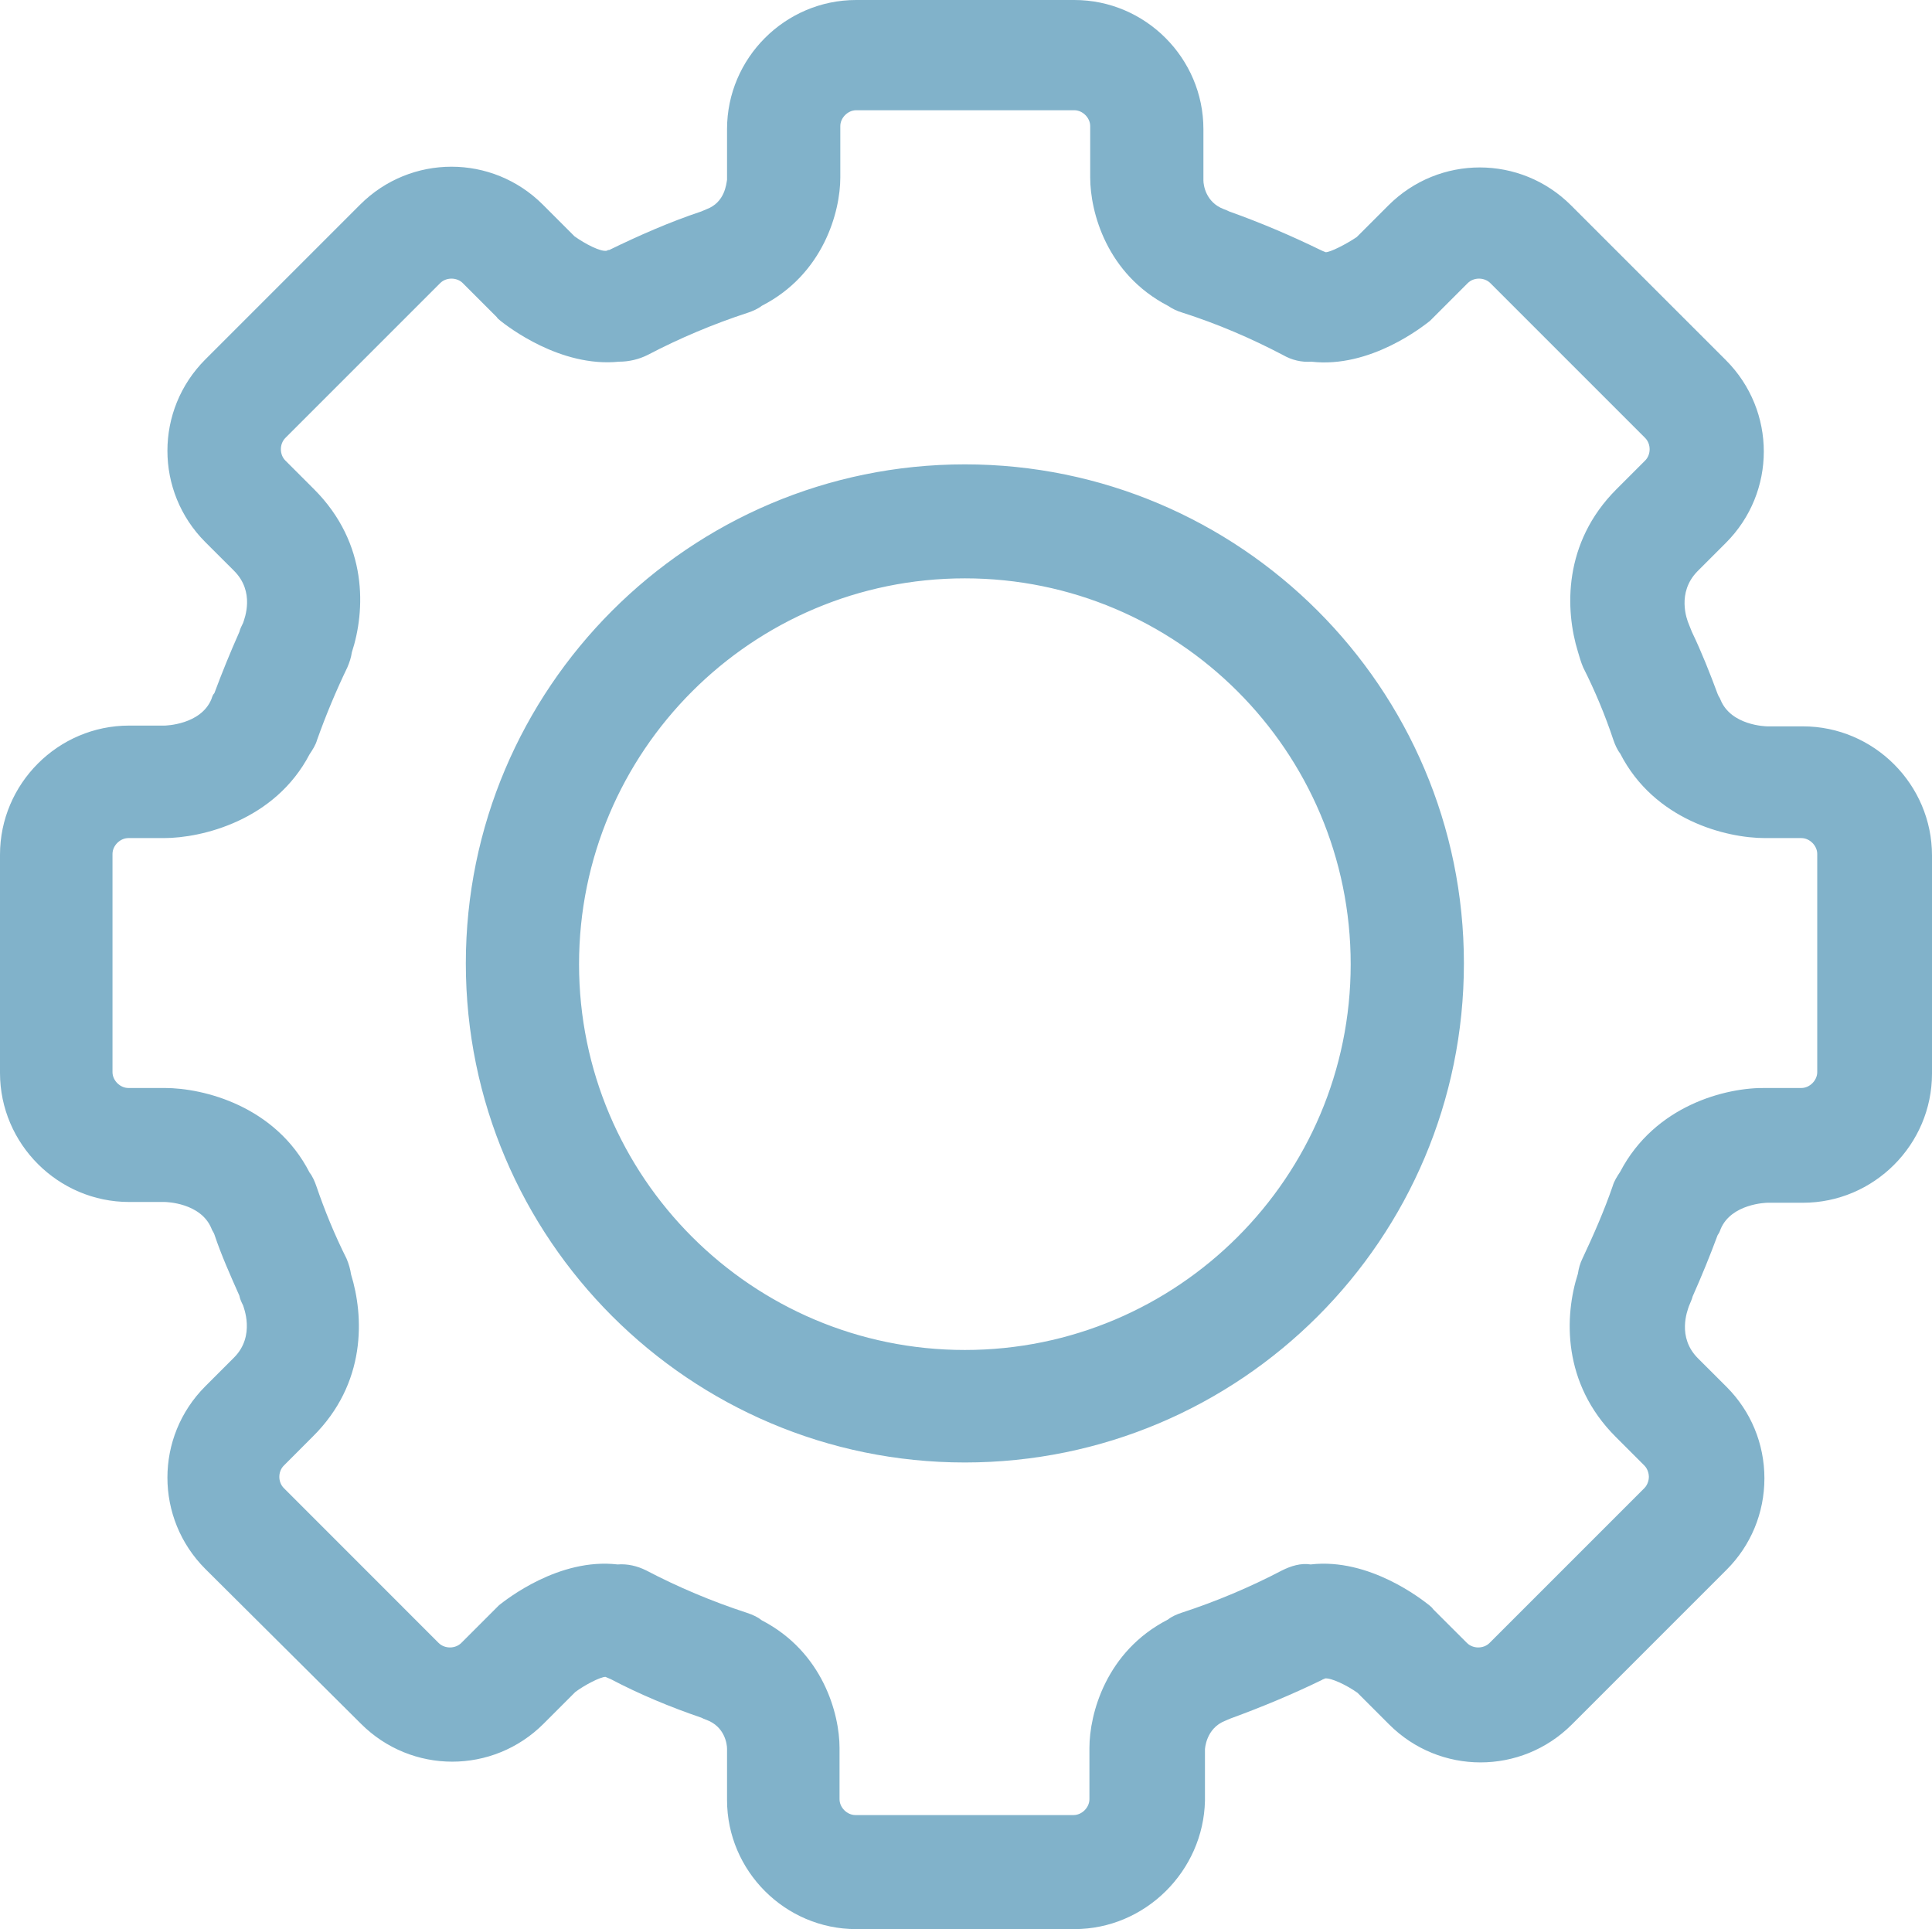 <?xml version="1.0" standalone="no"?><!-- Generator: Gravit.io --><svg xmlns="http://www.w3.org/2000/svg" xmlns:xlink="http://www.w3.org/1999/xlink" style="isolation:isolate" viewBox="29.5 620.527 35 34.945" width="35" height="34.945"><path d=" M 48.963 655.473 L 45.01 655.473 C 43.724 655.473 42.671 654.419 42.671 653.134 L 42.671 652.204 C 42.671 652.122 42.63 651.807 42.302 651.684 C 42.261 651.67 42.233 651.657 42.206 651.643 C 41.645 651.452 41.085 651.219 40.565 650.945 C 40.538 650.932 40.496 650.918 40.469 650.904 C 40.373 650.904 40.086 651.055 39.922 651.178 L 39.348 651.752 C 38.431 652.669 36.954 652.669 36.038 651.752 L 33.22 648.949 C 32.304 648.032 32.304 646.555 33.22 645.639 L 33.74 645.119 C 34.137 644.722 33.904 644.189 33.904 644.175 C 33.877 644.121 33.849 644.066 33.836 643.997 C 33.672 643.628 33.507 643.259 33.384 642.89 C 33.371 642.849 33.343 642.821 33.33 642.78 C 33.138 642.315 32.509 642.301 32.482 642.301 L 31.839 642.301 C 30.553 642.301 29.5 641.248 29.5 639.963 L 29.5 636.01 C 29.5 634.724 30.553 633.671 31.839 633.671 L 32.482 633.671 C 32.495 633.671 33.138 633.657 33.33 633.192 C 33.343 633.151 33.357 633.11 33.384 633.083 C 33.521 632.714 33.672 632.344 33.836 631.975 C 33.849 631.92 33.877 631.866 33.904 631.811 C 33.931 631.729 34.123 631.25 33.74 630.867 L 33.22 630.348 C 32.304 629.431 32.304 627.954 33.22 627.038 L 36.024 624.234 C 36.94 623.318 38.418 623.318 39.334 624.234 L 39.908 624.808 C 40.1 624.945 40.387 625.096 40.496 625.068 C 40.51 625.055 40.524 625.055 40.538 625.055 C 41.071 624.795 41.632 624.548 42.206 624.357 C 42.233 624.343 42.275 624.33 42.302 624.316 C 42.63 624.193 42.657 623.865 42.671 623.783 L 42.671 622.866 C 42.671 621.58 43.724 620.527 45.01 620.527 L 48.963 620.527 C 50.248 620.527 51.301 621.58 51.301 622.866 L 51.301 623.796 C 51.301 623.878 51.343 624.193 51.671 624.316 C 51.712 624.33 51.739 624.343 51.767 624.357 C 52.341 624.562 52.888 624.795 53.421 625.055 C 53.449 625.068 53.476 625.082 53.517 625.096 C 53.599 625.096 53.873 624.959 54.078 624.822 L 54.652 624.248 C 55.569 623.331 57.046 623.331 57.962 624.248 L 60.766 627.051 C 61.682 627.968 61.682 629.445 60.766 630.361 L 60.246 630.881 C 59.877 631.264 60.055 631.743 60.096 631.838 C 60.11 631.879 60.137 631.934 60.151 631.975 C 60.328 632.344 60.479 632.727 60.616 633.097 C 60.629 633.138 60.657 633.165 60.67 633.206 C 60.862 633.671 61.491 633.685 61.518 633.685 L 62.161 633.685 C 63.447 633.685 64.5 634.738 64.5 636.024 L 64.5 639.976 C 64.5 641.262 63.447 642.315 62.161 642.315 L 61.518 642.315 C 61.505 642.315 60.862 642.329 60.67 642.794 C 60.658 642.833 60.639 642.87 60.616 642.903 C 60.479 643.273 60.328 643.642 60.164 644.011 C 60.151 644.066 60.123 644.121 60.096 644.189 C 60.069 644.271 59.877 644.75 60.26 645.133 L 60.78 645.652 C 61.217 646.09 61.464 646.678 61.464 647.307 C 61.464 647.936 61.217 648.525 60.78 648.962 L 57.976 651.766 C 57.06 652.682 55.582 652.682 54.666 651.766 L 54.092 651.192 C 53.9 651.055 53.613 650.918 53.504 650.932 C 53.49 650.945 53.462 650.945 53.449 650.959 C 52.915 651.219 52.355 651.452 51.794 651.657 C 51.767 651.67 51.725 651.684 51.698 651.698 C 51.343 651.835 51.329 652.217 51.329 652.217 L 51.329 653.148 C 51.301 654.419 50.248 655.473 48.963 655.473 L 48.963 655.473 Z  M 43.3 649.879 C 44.408 650.453 44.709 651.575 44.709 652.19 L 44.709 653.12 C 44.709 653.271 44.846 653.407 44.996 653.407 L 48.949 653.407 C 49.099 653.407 49.236 653.271 49.236 653.12 L 49.236 652.19 C 49.236 651.575 49.537 650.439 50.659 649.865 C 50.727 649.81 50.823 649.769 50.905 649.742 C 51.534 649.537 52.149 649.277 52.724 648.976 C 52.888 648.894 53.066 648.839 53.244 648.867 C 54.31 648.743 55.268 649.509 55.391 649.605 C 55.418 649.632 55.446 649.646 55.459 649.674 L 56.075 650.289 C 56.184 650.398 56.376 650.398 56.485 650.289 L 59.289 647.485 C 59.357 647.417 59.371 647.321 59.371 647.28 C 59.371 647.239 59.357 647.143 59.289 647.075 L 58.769 646.555 C 57.798 645.584 57.839 644.367 58.085 643.601 C 58.099 643.505 58.126 643.409 58.167 643.327 C 58.373 642.89 58.564 642.452 58.715 642.014 C 58.742 641.919 58.797 641.836 58.851 641.754 C 59.48 640.551 60.766 640.223 61.491 640.236 L 62.134 640.236 C 62.284 640.236 62.421 640.099 62.421 639.949 L 62.421 635.996 C 62.421 635.846 62.284 635.709 62.134 635.709 L 61.477 635.709 C 60.766 635.709 59.467 635.381 58.851 634.177 C 58.797 634.109 58.756 634.013 58.728 633.931 C 58.578 633.481 58.395 633.042 58.181 632.618 C 58.14 632.522 58.113 632.427 58.085 632.331 C 57.853 631.579 57.812 630.361 58.783 629.39 L 59.303 628.87 C 59.412 628.761 59.412 628.57 59.303 628.46 L 56.499 625.656 C 56.389 625.547 56.198 625.547 56.089 625.656 L 55.473 626.272 L 55.405 626.34 C 55.282 626.436 54.324 627.202 53.257 627.079 C 53.08 627.092 52.902 627.051 52.738 626.956 C 52.163 626.655 51.561 626.395 50.919 626.19 C 50.823 626.162 50.741 626.121 50.659 626.067 C 49.551 625.492 49.25 624.371 49.25 623.742 L 49.25 622.811 C 49.25 622.661 49.113 622.524 48.963 622.524 L 45.01 622.524 C 44.86 622.524 44.723 622.661 44.723 622.811 L 44.723 623.742 C 44.723 624.357 44.422 625.492 43.3 626.067 C 43.232 626.121 43.136 626.162 43.054 626.19 C 42.425 626.395 41.809 626.655 41.235 626.956 C 41.071 627.038 40.893 627.079 40.715 627.079 C 39.648 627.188 38.691 626.436 38.568 626.34 C 38.541 626.313 38.513 626.299 38.5 626.272 L 37.884 625.656 C 37.775 625.547 37.583 625.547 37.474 625.656 L 34.67 628.46 C 34.561 628.57 34.561 628.761 34.67 628.87 L 35.19 629.39 C 36.174 630.375 36.12 631.592 35.874 632.344 C 35.86 632.44 35.833 632.522 35.792 632.618 C 35.586 633.046 35.403 633.484 35.244 633.931 C 35.217 634.027 35.162 634.109 35.108 634.191 C 34.479 635.394 33.152 635.709 32.468 635.709 L 31.825 635.709 C 31.675 635.709 31.538 635.846 31.538 635.996 L 31.538 639.949 C 31.538 640.099 31.675 640.236 31.825 640.236 L 32.482 640.236 C 33.193 640.236 34.492 640.564 35.108 641.768 C 35.162 641.836 35.203 641.932 35.231 642.014 C 35.381 642.452 35.559 642.89 35.778 643.327 C 35.819 643.423 35.846 643.519 35.86 643.614 C 36.092 644.367 36.147 645.584 35.162 646.555 L 34.643 647.075 C 34.533 647.184 34.533 647.376 34.643 647.485 L 37.446 650.289 C 37.556 650.398 37.747 650.398 37.857 650.289 L 38.472 649.674 L 38.541 649.605 C 38.664 649.509 39.621 648.743 40.688 648.867 C 40.866 648.853 41.044 648.894 41.208 648.976 C 41.782 649.277 42.398 649.537 43.027 649.742 C 43.15 649.783 43.232 649.824 43.3 649.879 L 43.3 649.879 Z  M 46.979 647.02 C 42.001 647.02 37.939 642.972 37.939 637.979 C 37.939 633.001 41.987 628.939 46.979 628.939 C 51.958 628.939 56.02 632.987 56.02 637.979 C 56.02 642.972 51.972 647.02 46.979 647.02 Z  M 46.979 631.004 C 43.123 631.004 39.99 634.136 39.99 637.993 C 39.99 641.85 43.123 644.982 46.979 644.982 C 50.836 644.982 53.969 641.85 53.969 637.993 C 53.969 634.136 50.836 631.004 46.979 631.004 Z " fill="rgb(129,178,202)"/></svg>